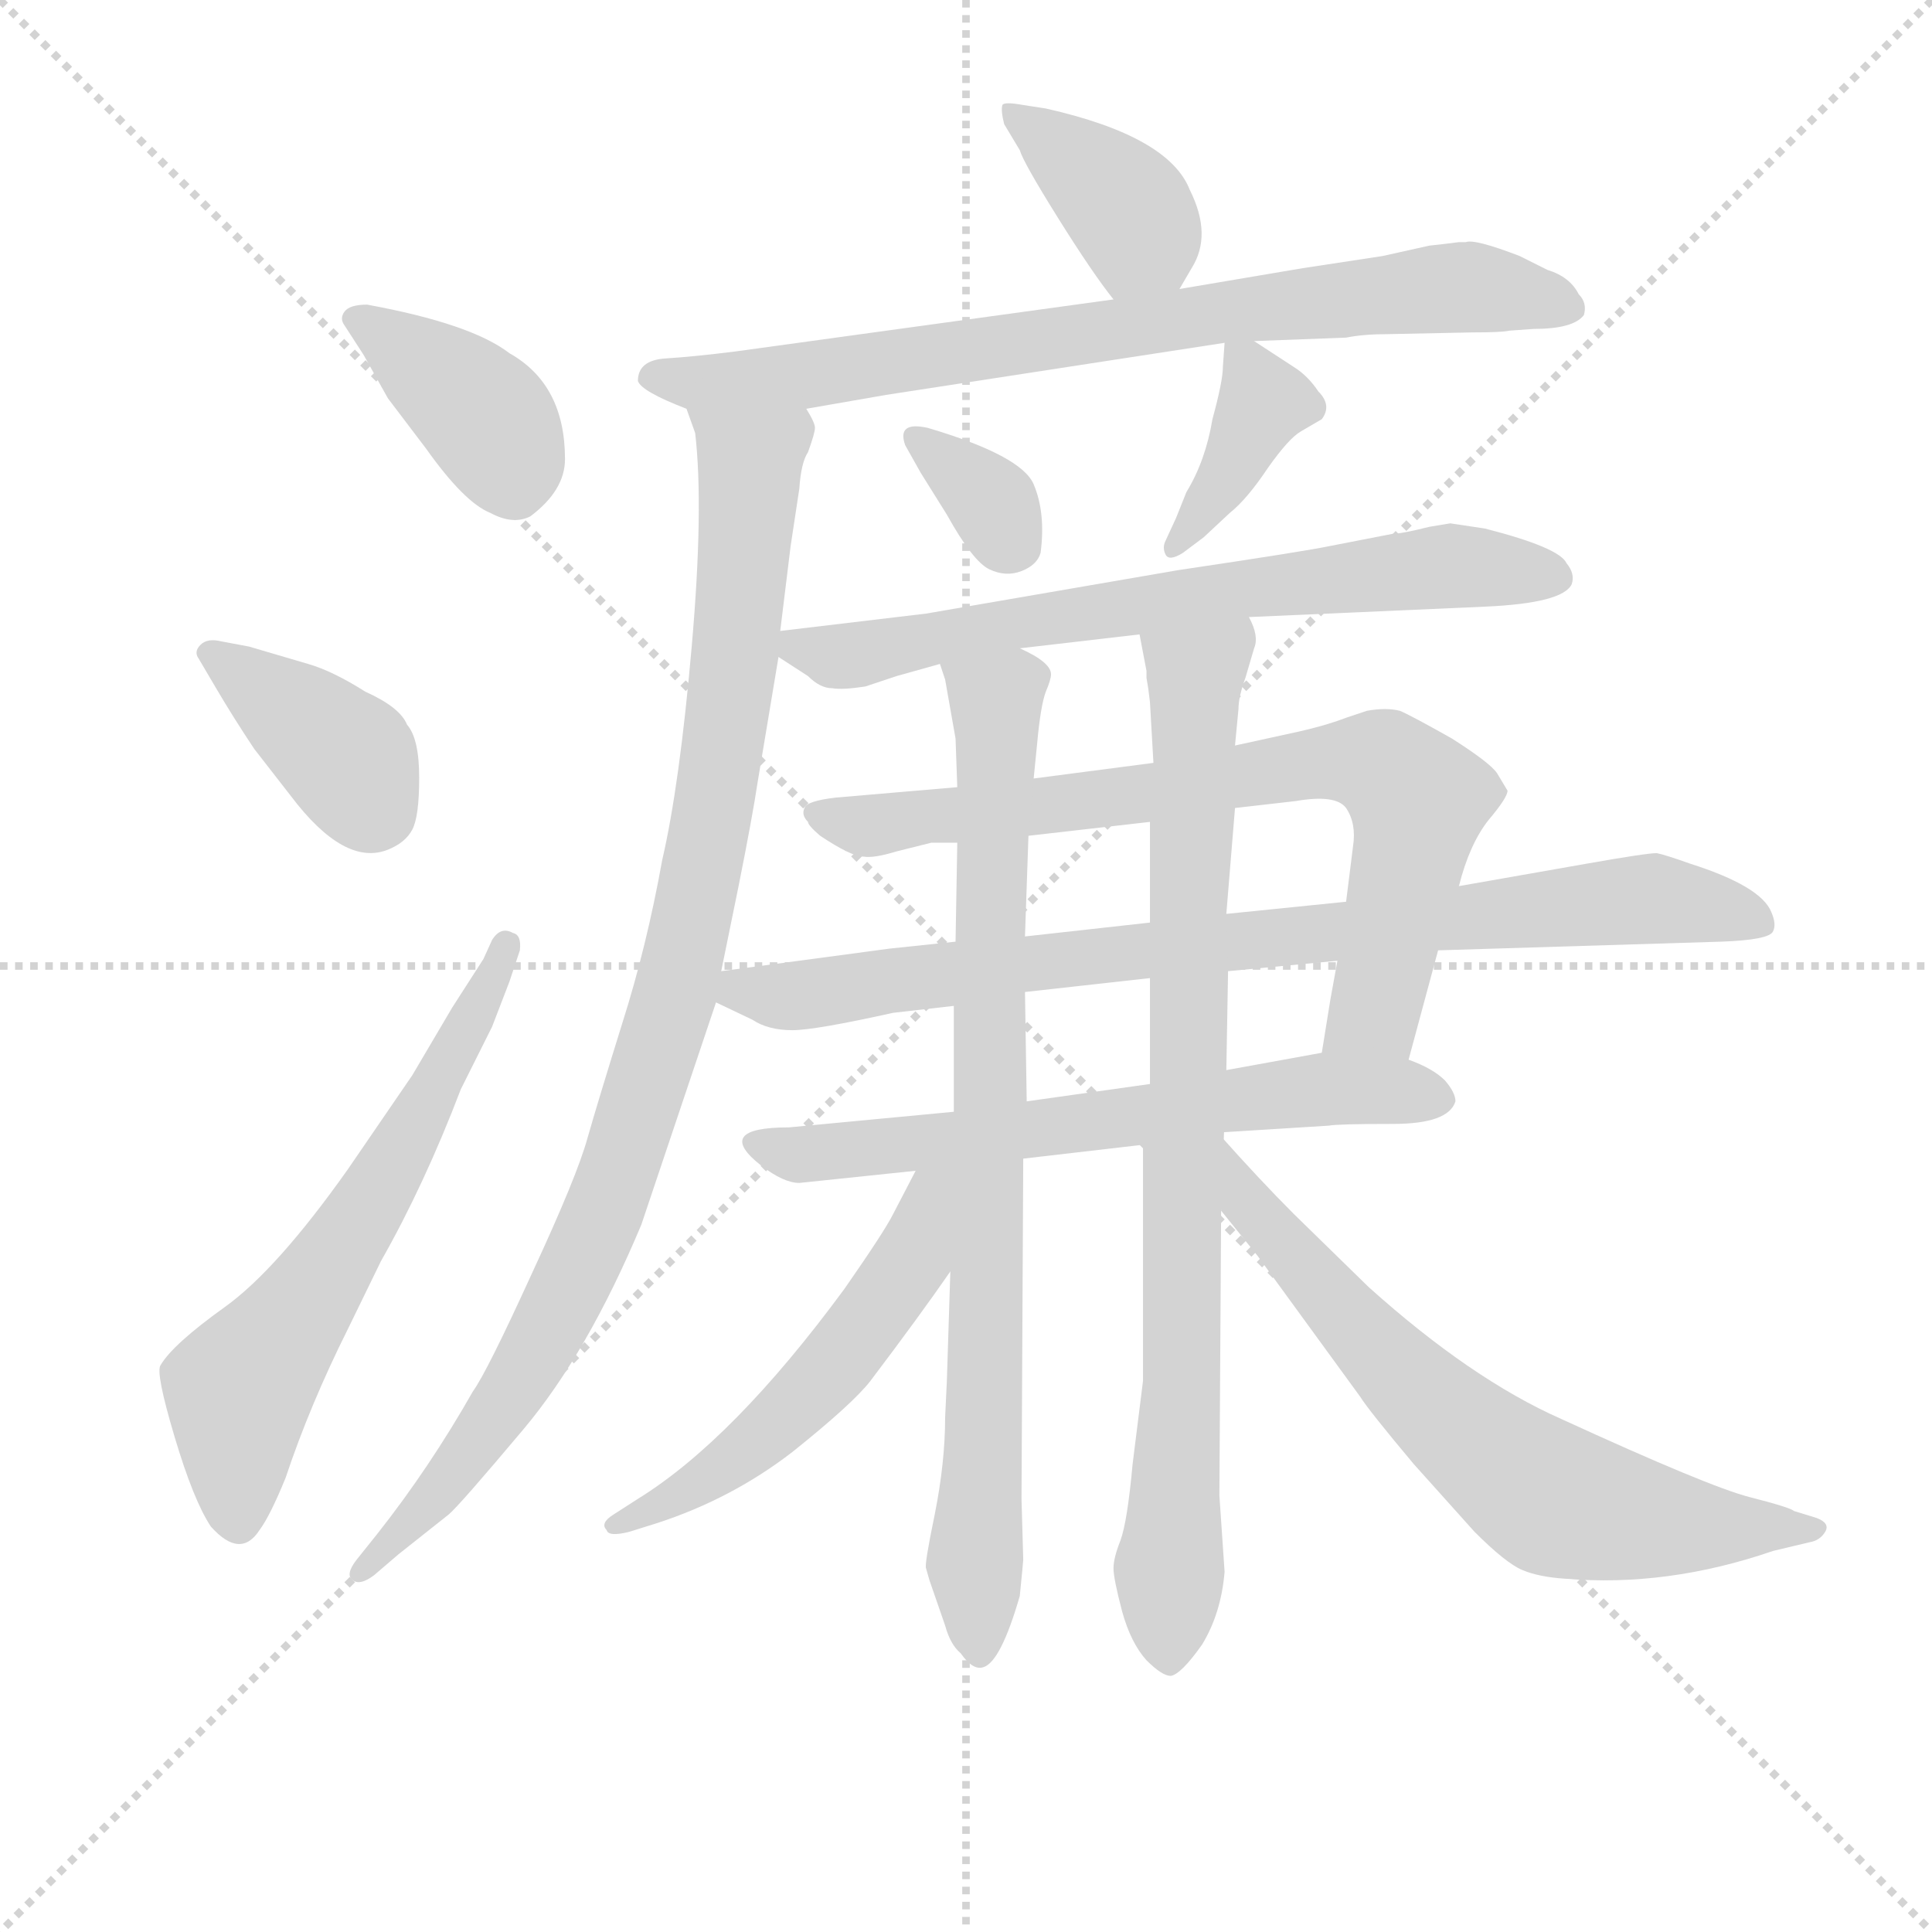 <svg version="1.1" viewBox="0 0 1024 1024" xmlns="http://www.w3.org/2000/svg">
  <g stroke="lightgray" stroke-dasharray="1,1" stroke-width="1" transform="scale(4, 4)">
    <line x1="0" y1="0" x2="256" y2="256"></line>
    <line x1="256" y1="0" x2="0" y2="256"></line>
    <line x1="128" y1="0" x2="128" y2="256"></line>
    <line x1="0" y1="128" x2="256" y2="128"></line>
  </g>
<g transform="scale(0.92, -0.92) translate(60, -900)">
   <style type="text/css">
    @keyframes keyframes0 {
      from {
       stroke: blue;
       stroke-dashoffset: 388;
       stroke-width: 128;
       }
       56% {
       animation-timing-function: step-end;
       stroke: blue;
       stroke-dashoffset: 0;
       stroke-width: 128;
       }
       to {
       stroke: black;
       stroke-width: 1024;
       }
       }
       #make-me-a-hanzi-animation-0 {
         animation: keyframes0 0.566s both;
         animation-delay: 0s;
         animation-timing-function: linear;
       }
    @keyframes keyframes1 {
      from {
       stroke: blue;
       stroke-dashoffset: 388;
       stroke-width: 128;
       }
       56% {
       animation-timing-function: step-end;
       stroke: blue;
       stroke-dashoffset: 0;
       stroke-width: 128;
       }
       to {
       stroke: black;
       stroke-width: 1024;
       }
       }
       #make-me-a-hanzi-animation-1 {
         animation: keyframes1 0.566s both;
         animation-delay: 0.566s;
         animation-timing-function: linear;
       }
    @keyframes keyframes2 {
      from {
       stroke: blue;
       stroke-dashoffset: 629;
       stroke-width: 128;
       }
       67% {
       animation-timing-function: step-end;
       stroke: blue;
       stroke-dashoffset: 0;
       stroke-width: 128;
       }
       to {
       stroke: black;
       stroke-width: 1024;
       }
       }
       #make-me-a-hanzi-animation-2 {
         animation: keyframes2 0.762s both;
         animation-delay: 1.132s;
         animation-timing-function: linear;
       }
    @keyframes keyframes3 {
      from {
       stroke: blue;
       stroke-dashoffset: 388;
       stroke-width: 128;
       }
       56% {
       animation-timing-function: step-end;
       stroke: blue;
       stroke-dashoffset: 0;
       stroke-width: 128;
       }
       to {
       stroke: black;
       stroke-width: 1024;
       }
       }
       #make-me-a-hanzi-animation-3 {
         animation: keyframes3 0.566s both;
         animation-delay: 1.893s;
         animation-timing-function: linear;
       }
    @keyframes keyframes4 {
      from {
       stroke: blue;
       stroke-dashoffset: 790;
       stroke-width: 128;
       }
       72% {
       animation-timing-function: step-end;
       stroke: blue;
       stroke-dashoffset: 0;
       stroke-width: 128;
       }
       to {
       stroke: black;
       stroke-width: 1024;
       }
       }
       #make-me-a-hanzi-animation-4 {
         animation: keyframes4 0.893s both;
         animation-delay: 2.459s;
         animation-timing-function: linear;
       }
    @keyframes keyframes5 {
      from {
       stroke: blue;
       stroke-dashoffset: 988;
       stroke-width: 128;
       }
       76% {
       animation-timing-function: step-end;
       stroke: blue;
       stroke-dashoffset: 0;
       stroke-width: 128;
       }
       to {
       stroke: black;
       stroke-width: 1024;
       }
       }
       #make-me-a-hanzi-animation-5 {
         animation: keyframes5 1.054s both;
         animation-delay: 3.352s;
         animation-timing-function: linear;
       }
    @keyframes keyframes6 {
      from {
       stroke: blue;
       stroke-dashoffset: 335;
       stroke-width: 128;
       }
       52% {
       animation-timing-function: step-end;
       stroke: blue;
       stroke-dashoffset: 0;
       stroke-width: 128;
       }
       to {
       stroke: black;
       stroke-width: 1024;
       }
       }
       #make-me-a-hanzi-animation-6 {
         animation: keyframes6 0.523s both;
         animation-delay: 4.406s;
         animation-timing-function: linear;
       }
    @keyframes keyframes7 {
      from {
       stroke: blue;
       stroke-dashoffset: 388;
       stroke-width: 128;
       }
       56% {
       animation-timing-function: step-end;
       stroke: blue;
       stroke-dashoffset: 0;
       stroke-width: 128;
       }
       to {
       stroke: black;
       stroke-width: 1024;
       }
       }
       #make-me-a-hanzi-animation-7 {
         animation: keyframes7 0.566s both;
         animation-delay: 4.929s;
         animation-timing-function: linear;
       }
    @keyframes keyframes8 {
      from {
       stroke: blue;
       stroke-dashoffset: 701;
       stroke-width: 128;
       }
       70% {
       animation-timing-function: step-end;
       stroke: blue;
       stroke-dashoffset: 0;
       stroke-width: 128;
       }
       to {
       stroke: black;
       stroke-width: 1024;
       }
       }
       #make-me-a-hanzi-animation-8 {
         animation: keyframes8 0.82s both;
         animation-delay: 5.494s;
         animation-timing-function: linear;
       }
    @keyframes keyframes9 {
      from {
       stroke: blue;
       stroke-dashoffset: 769;
       stroke-width: 128;
       }
       71% {
       animation-timing-function: step-end;
       stroke: blue;
       stroke-dashoffset: 0;
       stroke-width: 128;
       }
       to {
       stroke: black;
       stroke-width: 1024;
       }
       }
       #make-me-a-hanzi-animation-9 {
         animation: keyframes9 0.876s both;
         animation-delay: 6.315s;
         animation-timing-function: linear;
       }
    @keyframes keyframes10 {
      from {
       stroke: blue;
       stroke-dashoffset: 855;
       stroke-width: 128;
       }
       74% {
       animation-timing-function: step-end;
       stroke: blue;
       stroke-dashoffset: 0;
       stroke-width: 128;
       }
       to {
       stroke: black;
       stroke-width: 1024;
       }
       }
       #make-me-a-hanzi-animation-10 {
         animation: keyframes10 0.946s both;
         animation-delay: 7.191s;
         animation-timing-function: linear;
       }
    @keyframes keyframes11 {
      from {
       stroke: blue;
       stroke-dashoffset: 646;
       stroke-width: 128;
       }
       68% {
       animation-timing-function: step-end;
       stroke: blue;
       stroke-dashoffset: 0;
       stroke-width: 128;
       }
       to {
       stroke: black;
       stroke-width: 1024;
       }
       }
       #make-me-a-hanzi-animation-11 {
         animation: keyframes11 0.776s both;
         animation-delay: 8.137s;
         animation-timing-function: linear;
       }
    @keyframes keyframes12 {
      from {
       stroke: blue;
       stroke-dashoffset: 834;
       stroke-width: 128;
       }
       73% {
       animation-timing-function: step-end;
       stroke: blue;
       stroke-dashoffset: 0;
       stroke-width: 128;
       }
       to {
       stroke: black;
       stroke-width: 1024;
       }
       }
       #make-me-a-hanzi-animation-12 {
         animation: keyframes12 0.929s both;
         animation-delay: 8.912s;
         animation-timing-function: linear;
       }
    @keyframes keyframes13 {
      from {
       stroke: blue;
       stroke-dashoffset: 860;
       stroke-width: 128;
       }
       74% {
       animation-timing-function: step-end;
       stroke: blue;
       stroke-dashoffset: 0;
       stroke-width: 128;
       }
       to {
       stroke: black;
       stroke-width: 1024;
       }
       }
       #make-me-a-hanzi-animation-13 {
         animation: keyframes13 0.95s both;
         animation-delay: 9.841s;
         animation-timing-function: linear;
       }
    @keyframes keyframes14 {
      from {
       stroke: blue;
       stroke-dashoffset: 540;
       stroke-width: 128;
       }
       64% {
       animation-timing-function: step-end;
       stroke: blue;
       stroke-dashoffset: 0;
       stroke-width: 128;
       }
       to {
       stroke: black;
       stroke-width: 1024;
       }
       }
       #make-me-a-hanzi-animation-14 {
         animation: keyframes14 0.689s both;
         animation-delay: 10.791s;
         animation-timing-function: linear;
       }
    @keyframes keyframes15 {
      from {
       stroke: blue;
       stroke-dashoffset: 690;
       stroke-width: 128;
       }
       69% {
       animation-timing-function: step-end;
       stroke: blue;
       stroke-dashoffset: 0;
       stroke-width: 128;
       }
       to {
       stroke: black;
       stroke-width: 1024;
       }
       }
       #make-me-a-hanzi-animation-15 {
         animation: keyframes15 0.812s both;
         animation-delay: 11.48s;
         animation-timing-function: linear;
       }
</style>
<path d="M 149.5 695.5 L 163.5 670.5 L 185.5 641.5 Q 207.5 610.5 222.5 604.5 Q 235.5 597.5 245.5 602.5 Q 265.5 617.5 265.5 635.5 Q 265.5 678.5 233.5 696.5 Q 211.5 713.5 151.5 724.5 Q 141.5 724.5 138.5 720.5 Q 135.5 716.5 138.5 712.5 L 149.5 695.5 Z" fill="lightgray"></path> 
<path d="M 64.5 503.5 Q 74.5 486.5 86.5 468.5 L 107.5 441.5 Q 138.5 400.5 163.5 410.5 Q 173.5 414.5 177.5 422.0 Q 181.5 429.5 181.5 452.0 Q 181.5 474.5 174.5 482.5 Q 170.5 492.5 150.5 501.5 Q 131.5 513.5 117.5 517.5 L 83.5 527.5 L 67.5 530.5 Q 59.5 532.5 55.5 528.5 Q 51.5 524.5 54.5 520.5 L 64.5 503.5 Z" fill="lightgray"></path> 
<path d="M 218.5 347.5 L 200.5 319.5 L 177.5 280.5 L 140.5 226.5 Q 99.5 168.5 69.5 147.0 Q 39.5 125.5 32.5 113.5 Q 29.5 109.5 40.5 72.5 Q 51.5 35.5 61.5 20.5 Q 78.5 1.5 89.5 18.5 Q 95.5 26.5 104.5 48.5 Q 118.5 90.5 140.5 134.5 L 159.5 173.5 Q 184.5 217.5 205.5 272.5 L 223.5 308.5 L 233.5 334.5 L 239.5 352.5 Q 240.5 361.5 235.5 362.5 Q 228.5 366.5 223.5 358.5 L 218.5 347.5 Z" fill="lightgray"></path> 
<path d="M 619.5 733.5 L 626.5 745.5 Q 638.5 764.5 625.5 790.5 Q 613.5 821.5 542.5 837.5 L 529.5 839.5 Q 518.5 841.5 517.5 839.5 Q 516.5 836.5 518.5 828.5 L 527.5 813.5 Q 529.5 806.5 549.5 774.5 Q 569.5 742.5 581.5 727.5 C 599.5 703.5 604.5 707.5 619.5 733.5 Z" fill="lightgray"></path> 
<path d="M 307.5 680.5 Q 309.5 674.5 335.5 664.5 L 404.5 664.5 L 450.5 672.5 L 645.5 702.5 L 662.5 703.5 L 715.5 705.5 Q 725.5 707.5 739.5 707.5 L 788.5 708.5 Q 805.5 708.5 809.5 709.5 L 823.5 710.5 Q 846.5 710.5 852.5 718.5 Q 854.5 725.5 849.5 730.5 Q 844.5 740.5 831.5 744.5 L 815.5 752.5 Q 789.5 762.5 784.5 760.5 L 780.5 760.5 L 772.5 759.5 L 763.5 758.5 L 736.5 752.5 L 690.5 745.5 L 619.5 733.5 L 581.5 727.5 L 363.5 697.5 Q 339.5 694.5 323.5 693.5 Q 307.5 692.5 307.5 680.5 Z" fill="lightgray"></path> 
<path d="M 335.5 664.5 L 340.5 650.5 Q 345.5 607.5 338.5 527.5 Q 331.5 447.5 321.5 404.5 Q 312.5 354.5 298.5 310.5 Q 284.5 265.5 278.5 244.5 Q 272.5 222.5 246.5 166.5 Q 220.5 109.5 212.5 98.5 Q 187.5 54.5 157.5 16.5 L 145.5 1.5 Q 138.5 -7.5 143.5 -10.5 Q 147.5 -13.5 155.5 -7.5 L 169.5 4.5 L 198.5 27.5 Q 204.5 32.5 241.5 76.5 Q 278.5 120.5 309.5 194.5 L 352.5 322.5 L 355.5 340.5 L 365.5 389.5 Q 373.5 429.5 376.5 449.5 L 388.5 521.5 L 389.5 536.5 L 395.5 585.5 L 400.5 618.5 Q 401.5 633.5 405.5 639.5 Q 409.5 650.5 409.5 653.5 Q 409.5 656.5 404.5 664.5 C 401.5 694.5 327.5 693.5 335.5 664.5 Z" fill="lightgray"></path> 
<path d="M 461.5 643.5 L 470.5 627.5 L 485.5 603.5 Q 500.5 576.5 510.0 572.0 Q 519.5 567.5 528.5 571.0 Q 537.5 574.5 539.5 581.5 Q 542.5 604.5 535.5 621.0 Q 528.5 637.5 474.5 653.5 Q 456.5 657.5 461.5 643.5 Z" fill="lightgray"></path> 
<path d="M 645.5 702.5 L 644.5 688.5 Q 644.5 680.5 638.5 658.5 Q 634.5 634.5 623.5 616.5 L 617.5 601.5 L 611.5 588.5 Q 609.5 584.5 611.5 580.5 Q 613.5 576.5 621.5 581.5 L 633.5 590.5 L 648.5 604.5 Q 658.5 612.5 670.5 630.5 Q 682.5 647.5 689.5 651.5 L 701.5 658.5 Q 707.5 666.5 699.5 674.5 Q 693.5 683.5 685.5 688.5 L 662.5 703.5 C 646.5 714.5 646.5 714.5 645.5 702.5 Z" fill="lightgray"></path> 
<path d="M 659.5 544.5 L 795.5 550.5 Q 840.5 552.5 845.5 563.5 Q 847.5 569.5 842.5 575.5 Q 838.5 584.5 795.5 595.5 L 775.5 598.5 L 763.5 596.5 Q 747.5 592.5 742.5 592.5 L 706.5 585.5 Q 692.5 582.5 618.5 571.5 L 473.5 546.5 L 389.5 536.5 C 369.5 534.5 369.5 534.5 388.5 521.5 L 405.5 510.5 Q 412.5 503.5 419.5 503.5 Q 425.5 502.5 438.5 504.5 L 456.5 510.5 L 481.5 517.5 L 527.5 526.5 L 596.5 534.5 L 659.5 544.5 Z" fill="lightgray"></path> 
<path d="M 751.5 289.5 L 768.5 352.5 L 780.5 389.5 Q 786.5 413.5 797.5 427.5 Q 808.5 440.5 808.5 444.5 L 802.5 454.5 Q 798.5 460.5 776.5 474.5 Q 753.5 487.5 746.5 490.5 Q 738.5 492.5 727.5 490.5 L 715.5 486.5 Q 702.5 481.5 683.5 477.5 L 651.5 470.5 L 604.5 460.5 L 535.5 451.5 L 491.5 446.5 L 421.5 440.5 Q 404.5 438.5 403.5 434.5 Q 401.5 430.5 405.5 426.5 Q 405.5 424.5 412.5 418.5 Q 430.5 406.5 437.5 406.5 Q 443.5 405.5 456.5 409.5 L 476.5 414.5 L 491.5 414.5 L 532.5 418.5 L 602.5 426.5 L 651.5 434.5 L 686.5 438.5 Q 709.5 442.5 715.5 434.5 Q 721.5 425.5 719.5 412.5 L 715.5 380.5 L 710.5 346.5 L 706.5 324.5 L 701.5 293.5 C 696.5 263.5 743.5 260.5 751.5 289.5 Z" fill="lightgray"></path> 
<path d="M 352.5 322.5 L 373.5 312.5 Q 382.5 306.5 396.5 306.5 Q 409.5 306.5 454.5 316.5 L 489.5 320.5 L 530.5 328.5 L 602.5 336.5 L 647.5 340.5 L 710.5 346.5 L 768.5 352.5 L 931.5 357.5 Q 959.5 358.5 961.5 363.5 Q 963.5 367.5 960.5 374.5 Q 954.5 389.5 913.5 402.5 Q 899.5 407.5 894.5 408.5 Q 888.5 408.5 854.5 402.5 L 780.5 389.5 L 715.5 380.5 L 646.5 373.5 L 602.5 368.5 L 530.5 360.5 L 490.5 357.5 L 452.5 353.5 L 355.5 340.5 C 325.5 336.5 325.5 335.5 352.5 322.5 Z" fill="lightgray"></path> 
<path d="M 489.5 259.5 L 394.5 250.5 Q 350.5 250.5 378.5 228.5 Q 391.5 218.5 400.5 218.5 L 467.5 225.5 L 529.5 232.5 L 598.5 240.5 L 641.5 247.5 L 705.5 251.5 Q 710.5 252.5 742.5 252.5 Q 774.5 252.5 778.5 265.5 Q 778.5 270.5 772.5 277.5 Q 765.5 284.5 751.5 289.5 C 730.5 298.5 730.5 298.5 701.5 293.5 L 646.5 283.5 L 602.5 275.5 L 531.5 265.5 L 489.5 259.5 Z" fill="lightgray"></path> 
<path d="M 489.5 320.5 L 489.5 259.5 L 487.5 167.5 L 485.5 104.5 L 484.5 83.5 Q 484.5 57.5 478.5 27.5 Q 472.5 -1.5 473.5 -3.5 L 475.5 -10.5 L 484.5 -36.5 Q 487.5 -47.5 493.5 -52.5 Q 500.5 -62.5 506.5 -60.5 Q 516.5 -57.5 527.5 -19.5 Q 529.5 0.5 529.5 1.5 L 528.5 36.5 L 529.5 232.5 L 531.5 265.5 L 530.5 328.5 L 530.5 360.5 L 532.5 418.5 L 535.5 451.5 L 537.5 471.5 Q 539.5 493.5 542.5 501.5 Q 545.5 508.5 545.5 511.5 Q 545.5 518.5 527.5 526.5 C 502.5 542.5 474.5 546.5 481.5 517.5 L 484.5 508.5 L 490.5 474.5 L 491.5 446.5 L 491.5 414.5 L 490.5 357.5 L 489.5 320.5 Z" fill="lightgray"></path> 
<path d="M 598.5 240.5 L 598.5 104.5 L 592.5 56.5 Q 589.5 23.5 585.5 12.5 Q 581.5 2.5 581.5 -3.5 Q 581.5 -9.5 586.5 -28.5 Q 591.5 -46.5 600.5 -56.5 Q 609.5 -65.5 614.5 -65.5 Q 620.5 -64.5 632.5 -47.5 Q 643.5 -29.5 645.5 -5.5 L 642.5 38.5 L 643.5 202.5 L 646.5 283.5 L 647.5 340.5 L 646.5 373.5 L 651.5 434.5 L 651.5 470.5 L 653.5 491.5 Q 653.5 498.5 657.5 509.5 L 662.5 526.5 Q 665.5 533.5 659.5 544.5 C 655.5 574.5 590.5 563.5 596.5 534.5 L 600.5 513.5 L 600.5 509.5 L 601.5 503.5 L 602.5 495.5 L 604.5 460.5 L 602.5 426.5 L 602.5 368.5 L 602.5 336.5 L 602.5 275.5 L 598.5 240.5 Z" fill="lightgray"></path> 
<path d="M 467.5 225.5 L 454.5 200.5 Q 449.5 190.5 426.5 157.5 Q 362.5 70.5 307.5 36.5 L 293.5 27.5 Q 285.5 22.5 289.5 18.5 Q 290.5 14.5 302.5 17.5 L 318.5 22.5 Q 361.5 36.5 396.5 63.5 Q 431.5 91.5 441.5 104.5 Q 469.5 141.5 487.5 167.5 C 535.5 236.5 481.5 252.5 467.5 225.5 Z" fill="lightgray"></path> 
<path d="M 643.5 202.5 L 664.5 176.5 L 723.5 95.5 Q 728.5 87.5 754.5 56.5 L 789.5 17.5 Q 807.5 -0.5 817.0 -4.5 Q 826.5 -8.5 841.5 -9.5 Q 900.5 -14.5 961.5 6.5 L 982.5 11.5 Q 988.5 12.5 991.5 17.5 Q 994.5 22.5 986.5 25.5 L 973.5 29.5 Q 971.5 31.5 948.0 37.5 Q 924.5 43.5 839.5 82.5 Q 787.5 105.5 728.5 158.5 L 685.5 200.5 Q 665.5 220.5 641.5 247.5 L 643.5 202.5 Z" fill="lightgray"></path> 
      <clipPath id="make-me-a-hanzi-clip-0">
      <path d="M 149.5 695.5 L 163.5 670.5 L 185.5 641.5 Q 207.5 610.5 222.5 604.5 Q 235.5 597.5 245.5 602.5 Q 265.5 617.5 265.5 635.5 Q 265.5 678.5 233.5 696.5 Q 211.5 713.5 151.5 724.5 Q 141.5 724.5 138.5 720.5 Q 135.5 716.5 138.5 712.5 L 149.5 695.5 Z" fill="lightgray"></path>
      </clipPath>
      <path clip-path="url(#make-me-a-hanzi-clip-0)" d="M 146.5 716.5 L 217.5 661.5 L 235.5 623.5 " fill="none" id="make-me-a-hanzi-animation-0" stroke-dasharray="260 520" stroke-linecap="round"></path>

      <clipPath id="make-me-a-hanzi-clip-1">
      <path d="M 64.5 503.5 Q 74.5 486.5 86.5 468.5 L 107.5 441.5 Q 138.5 400.5 163.5 410.5 Q 173.5 414.5 177.5 422.0 Q 181.5 429.5 181.5 452.0 Q 181.5 474.5 174.5 482.5 Q 170.5 492.5 150.5 501.5 Q 131.5 513.5 117.5 517.5 L 83.5 527.5 L 67.5 530.5 Q 59.5 532.5 55.5 528.5 Q 51.5 524.5 54.5 520.5 L 64.5 503.5 Z" fill="lightgray"></path>
      </clipPath>
      <path clip-path="url(#make-me-a-hanzi-clip-1)" d="M 62.5 523.5 L 140.5 462.5 L 156.5 433.5 " fill="none" id="make-me-a-hanzi-animation-1" stroke-dasharray="260 520" stroke-linecap="round"></path>

      <clipPath id="make-me-a-hanzi-clip-2">
      <path d="M 218.5 347.5 L 200.5 319.5 L 177.5 280.5 L 140.5 226.5 Q 99.5 168.5 69.5 147.0 Q 39.5 125.5 32.5 113.5 Q 29.5 109.5 40.5 72.5 Q 51.5 35.5 61.5 20.5 Q 78.5 1.5 89.5 18.5 Q 95.5 26.5 104.5 48.5 Q 118.5 90.5 140.5 134.5 L 159.5 173.5 Q 184.5 217.5 205.5 272.5 L 223.5 308.5 L 233.5 334.5 L 239.5 352.5 Q 240.5 361.5 235.5 362.5 Q 228.5 366.5 223.5 358.5 L 218.5 347.5 Z" fill="lightgray"></path>
      </clipPath>
      <path clip-path="url(#make-me-a-hanzi-clip-2)" d="M 75.5 25.5 L 77.5 99.5 L 166.5 228.5 L 231.5 355.5 " fill="none" id="make-me-a-hanzi-animation-2" stroke-dasharray="501 1002" stroke-linecap="round"></path>

      <clipPath id="make-me-a-hanzi-clip-3">
      <path d="M 619.5 733.5 L 626.5 745.5 Q 638.5 764.5 625.5 790.5 Q 613.5 821.5 542.5 837.5 L 529.5 839.5 Q 518.5 841.5 517.5 839.5 Q 516.5 836.5 518.5 828.5 L 527.5 813.5 Q 529.5 806.5 549.5 774.5 Q 569.5 742.5 581.5 727.5 C 599.5 703.5 604.5 707.5 619.5 733.5 Z" fill="lightgray"></path>
      </clipPath>
      <path clip-path="url(#make-me-a-hanzi-clip-3)" d="M 523.5 834.5 L 591.5 777.5 L 597.5 765.5 L 586.5 737.5 " fill="none" id="make-me-a-hanzi-animation-3" stroke-dasharray="260 520" stroke-linecap="round"></path>

      <clipPath id="make-me-a-hanzi-clip-4">
      <path d="M 307.5 680.5 Q 309.5 674.5 335.5 664.5 L 404.5 664.5 L 450.5 672.5 L 645.5 702.5 L 662.5 703.5 L 715.5 705.5 Q 725.5 707.5 739.5 707.5 L 788.5 708.5 Q 805.5 708.5 809.5 709.5 L 823.5 710.5 Q 846.5 710.5 852.5 718.5 Q 854.5 725.5 849.5 730.5 Q 844.5 740.5 831.5 744.5 L 815.5 752.5 Q 789.5 762.5 784.5 760.5 L 780.5 760.5 L 772.5 759.5 L 763.5 758.5 L 736.5 752.5 L 690.5 745.5 L 619.5 733.5 L 581.5 727.5 L 363.5 697.5 Q 339.5 694.5 323.5 693.5 Q 307.5 692.5 307.5 680.5 Z" fill="lightgray"></path>
      </clipPath>
      <path clip-path="url(#make-me-a-hanzi-clip-4)" d="M 314.5 682.5 L 409.5 683.5 L 762.5 733.5 L 800.5 733.5 L 843.5 722.5 " fill="none" id="make-me-a-hanzi-animation-4" stroke-dasharray="662 1324" stroke-linecap="round"></path>

      <clipPath id="make-me-a-hanzi-clip-5">
      <path d="M 335.5 664.5 L 340.5 650.5 Q 345.5 607.5 338.5 527.5 Q 331.5 447.5 321.5 404.5 Q 312.5 354.5 298.5 310.5 Q 284.5 265.5 278.5 244.5 Q 272.5 222.5 246.5 166.5 Q 220.5 109.5 212.5 98.5 Q 187.5 54.5 157.5 16.5 L 145.5 1.5 Q 138.5 -7.5 143.5 -10.5 Q 147.5 -13.5 155.5 -7.5 L 169.5 4.5 L 198.5 27.5 Q 204.5 32.5 241.5 76.5 Q 278.5 120.5 309.5 194.5 L 352.5 322.5 L 355.5 340.5 L 365.5 389.5 Q 373.5 429.5 376.5 449.5 L 388.5 521.5 L 389.5 536.5 L 395.5 585.5 L 400.5 618.5 Q 401.5 633.5 405.5 639.5 Q 409.5 650.5 409.5 653.5 Q 409.5 656.5 404.5 664.5 C 401.5 694.5 327.5 693.5 335.5 664.5 Z" fill="lightgray"></path>
      </clipPath>
      <path clip-path="url(#make-me-a-hanzi-clip-5)" d="M 342.5 659.5 L 372.5 628.5 L 357.5 474.5 L 323.5 308.5 L 290.5 208.5 L 258.5 138.5 L 211.5 63.5 L 148.5 -5.5 " fill="none" id="make-me-a-hanzi-animation-5" stroke-dasharray="860 1720" stroke-linecap="round"></path>

      <clipPath id="make-me-a-hanzi-clip-6">
      <path d="M 461.5 643.5 L 470.5 627.5 L 485.5 603.5 Q 500.5 576.5 510.0 572.0 Q 519.5 567.5 528.5 571.0 Q 537.5 574.5 539.5 581.5 Q 542.5 604.5 535.5 621.0 Q 528.5 637.5 474.5 653.5 Q 456.5 657.5 461.5 643.5 Z" fill="lightgray"></path>
      </clipPath>
      <path clip-path="url(#make-me-a-hanzi-clip-6)" d="M 468.5 647.5 L 505.5 617.5 L 520.5 589.5 " fill="none" id="make-me-a-hanzi-animation-6" stroke-dasharray="207 414" stroke-linecap="round"></path>

      <clipPath id="make-me-a-hanzi-clip-7">
      <path d="M 645.5 702.5 L 644.5 688.5 Q 644.5 680.5 638.5 658.5 Q 634.5 634.5 623.5 616.5 L 617.5 601.5 L 611.5 588.5 Q 609.5 584.5 611.5 580.5 Q 613.5 576.5 621.5 581.5 L 633.5 590.5 L 648.5 604.5 Q 658.5 612.5 670.5 630.5 Q 682.5 647.5 689.5 651.5 L 701.5 658.5 Q 707.5 666.5 699.5 674.5 Q 693.5 683.5 685.5 688.5 L 662.5 703.5 C 646.5 714.5 646.5 714.5 645.5 702.5 Z" fill="lightgray"></path>
      </clipPath>
      <path clip-path="url(#make-me-a-hanzi-clip-7)" d="M 650.5 695.5 L 660.5 687.5 L 667.5 667.5 L 646.5 625.5 L 616.5 584.5 " fill="none" id="make-me-a-hanzi-animation-7" stroke-dasharray="260 520" stroke-linecap="round"></path>

      <clipPath id="make-me-a-hanzi-clip-8">
      <path d="M 659.5 544.5 L 795.5 550.5 Q 840.5 552.5 845.5 563.5 Q 847.5 569.5 842.5 575.5 Q 838.5 584.5 795.5 595.5 L 775.5 598.5 L 763.5 596.5 Q 747.5 592.5 742.5 592.5 L 706.5 585.5 Q 692.5 582.5 618.5 571.5 L 473.5 546.5 L 389.5 536.5 C 369.5 534.5 369.5 534.5 388.5 521.5 L 405.5 510.5 Q 412.5 503.5 419.5 503.5 Q 425.5 502.5 438.5 504.5 L 456.5 510.5 L 481.5 517.5 L 527.5 526.5 L 596.5 534.5 L 659.5 544.5 Z" fill="lightgray"></path>
      </clipPath>
      <path clip-path="url(#make-me-a-hanzi-clip-8)" d="M 397.5 528.5 L 420.5 521.5 L 437.5 523.5 L 632.5 558.5 L 776.5 574.5 L 836.5 567.5 " fill="none" id="make-me-a-hanzi-animation-8" stroke-dasharray="573 1146" stroke-linecap="round"></path>

      <clipPath id="make-me-a-hanzi-clip-9">
      <path d="M 751.5 289.5 L 768.5 352.5 L 780.5 389.5 Q 786.5 413.5 797.5 427.5 Q 808.5 440.5 808.5 444.5 L 802.5 454.5 Q 798.5 460.5 776.5 474.5 Q 753.5 487.5 746.5 490.5 Q 738.5 492.5 727.5 490.5 L 715.5 486.5 Q 702.5 481.5 683.5 477.5 L 651.5 470.5 L 604.5 460.5 L 535.5 451.5 L 491.5 446.5 L 421.5 440.5 Q 404.5 438.5 403.5 434.5 Q 401.5 430.5 405.5 426.5 Q 405.5 424.5 412.5 418.5 Q 430.5 406.5 437.5 406.5 Q 443.5 405.5 456.5 409.5 L 476.5 414.5 L 491.5 414.5 L 532.5 418.5 L 602.5 426.5 L 651.5 434.5 L 686.5 438.5 Q 709.5 442.5 715.5 434.5 Q 721.5 425.5 719.5 412.5 L 715.5 380.5 L 710.5 346.5 L 706.5 324.5 L 701.5 293.5 C 696.5 263.5 743.5 260.5 751.5 289.5 Z" fill="lightgray"></path>
      </clipPath>
      <path clip-path="url(#make-me-a-hanzi-clip-9)" d="M 408.5 431.5 L 439.5 423.5 L 706.5 461.5 L 736.5 458.5 L 757.5 438.5 L 755.5 425.5 L 731.5 317.5 L 708.5 300.5 " fill="none" id="make-me-a-hanzi-animation-9" stroke-dasharray="641 1282" stroke-linecap="round"></path>

      <clipPath id="make-me-a-hanzi-clip-10">
      <path d="M 352.5 322.5 L 373.5 312.5 Q 382.5 306.5 396.5 306.5 Q 409.5 306.5 454.5 316.5 L 489.5 320.5 L 530.5 328.5 L 602.5 336.5 L 647.5 340.5 L 710.5 346.5 L 768.5 352.5 L 931.5 357.5 Q 959.5 358.5 961.5 363.5 Q 963.5 367.5 960.5 374.5 Q 954.5 389.5 913.5 402.5 Q 899.5 407.5 894.5 408.5 Q 888.5 408.5 854.5 402.5 L 780.5 389.5 L 715.5 380.5 L 646.5 373.5 L 602.5 368.5 L 530.5 360.5 L 490.5 357.5 L 452.5 353.5 L 355.5 340.5 C 325.5 336.5 325.5 335.5 352.5 322.5 Z" fill="lightgray"></path>
      </clipPath>
      <path clip-path="url(#make-me-a-hanzi-clip-10)" d="M 360.5 325.5 L 868.5 380.5 L 915.5 379.5 L 954.5 368.5 " fill="none" id="make-me-a-hanzi-animation-10" stroke-dasharray="727 1454" stroke-linecap="round"></path>

      <clipPath id="make-me-a-hanzi-clip-11">
      <path d="M 489.5 259.5 L 394.5 250.5 Q 350.5 250.5 378.5 228.5 Q 391.5 218.5 400.5 218.5 L 467.5 225.5 L 529.5 232.5 L 598.5 240.5 L 641.5 247.5 L 705.5 251.5 Q 710.5 252.5 742.5 252.5 Q 774.5 252.5 778.5 265.5 Q 778.5 270.5 772.5 277.5 Q 765.5 284.5 751.5 289.5 C 730.5 298.5 730.5 298.5 701.5 293.5 L 646.5 283.5 L 602.5 275.5 L 531.5 265.5 L 489.5 259.5 Z" fill="lightgray"></path>
      </clipPath>
      <path clip-path="url(#make-me-a-hanzi-clip-11)" d="M 382.5 242.5 L 399.5 234.5 L 706.5 272.5 L 768.5 267.5 " fill="none" id="make-me-a-hanzi-animation-11" stroke-dasharray="518 1036" stroke-linecap="round"></path>

      <clipPath id="make-me-a-hanzi-clip-12">
      <path d="M 489.5 320.5 L 489.5 259.5 L 487.5 167.5 L 485.5 104.5 L 484.5 83.5 Q 484.5 57.5 478.5 27.5 Q 472.5 -1.5 473.5 -3.5 L 475.5 -10.5 L 484.5 -36.5 Q 487.5 -47.5 493.5 -52.5 Q 500.5 -62.5 506.5 -60.5 Q 516.5 -57.5 527.5 -19.5 Q 529.5 0.5 529.5 1.5 L 528.5 36.5 L 529.5 232.5 L 531.5 265.5 L 530.5 328.5 L 530.5 360.5 L 532.5 418.5 L 535.5 451.5 L 537.5 471.5 Q 539.5 493.5 542.5 501.5 Q 545.5 508.5 545.5 511.5 Q 545.5 518.5 527.5 526.5 C 502.5 542.5 474.5 546.5 481.5 517.5 L 484.5 508.5 L 490.5 474.5 L 491.5 446.5 L 491.5 414.5 L 490.5 357.5 L 489.5 320.5 Z" fill="lightgray"></path>
      </clipPath>
      <path clip-path="url(#make-me-a-hanzi-clip-12)" d="M 489.5 515.5 L 513.5 496.5 L 514.5 483.5 L 503.5 -50.5 " fill="none" id="make-me-a-hanzi-animation-12" stroke-dasharray="706 1412" stroke-linecap="round"></path>

      <clipPath id="make-me-a-hanzi-clip-13">
      <path d="M 598.5 240.5 L 598.5 104.5 L 592.5 56.5 Q 589.5 23.5 585.5 12.5 Q 581.5 2.5 581.5 -3.5 Q 581.5 -9.5 586.5 -28.5 Q 591.5 -46.5 600.5 -56.5 Q 609.5 -65.5 614.5 -65.5 Q 620.5 -64.5 632.5 -47.5 Q 643.5 -29.5 645.5 -5.5 L 642.5 38.5 L 643.5 202.5 L 646.5 283.5 L 647.5 340.5 L 646.5 373.5 L 651.5 434.5 L 651.5 470.5 L 653.5 491.5 Q 653.5 498.5 657.5 509.5 L 662.5 526.5 Q 665.5 533.5 659.5 544.5 C 655.5 574.5 590.5 563.5 596.5 534.5 L 600.5 513.5 L 600.5 509.5 L 601.5 503.5 L 602.5 495.5 L 604.5 460.5 L 602.5 426.5 L 602.5 368.5 L 602.5 336.5 L 602.5 275.5 L 598.5 240.5 Z" fill="lightgray"></path>
      </clipPath>
      <path clip-path="url(#make-me-a-hanzi-clip-13)" d="M 652.5 536.5 L 628.5 511.5 L 614.5 -57.5 " fill="none" id="make-me-a-hanzi-animation-13" stroke-dasharray="732 1464" stroke-linecap="round"></path>

      <clipPath id="make-me-a-hanzi-clip-14">
      <path d="M 467.5 225.5 L 454.5 200.5 Q 449.5 190.5 426.5 157.5 Q 362.5 70.5 307.5 36.5 L 293.5 27.5 Q 285.5 22.5 289.5 18.5 Q 290.5 14.5 302.5 17.5 L 318.5 22.5 Q 361.5 36.5 396.5 63.5 Q 431.5 91.5 441.5 104.5 Q 469.5 141.5 487.5 167.5 C 535.5 236.5 481.5 252.5 467.5 225.5 Z" fill="lightgray"></path>
      </clipPath>
      <path clip-path="url(#make-me-a-hanzi-clip-14)" d="M 484.5 220.5 L 474.5 213.5 L 465.5 174.5 L 393.5 84.5 L 347.5 47.5 L 296.5 20.5 " fill="none" id="make-me-a-hanzi-animation-14" stroke-dasharray="412 824" stroke-linecap="round"></path>

      <clipPath id="make-me-a-hanzi-clip-15">
      <path d="M 643.5 202.5 L 664.5 176.5 L 723.5 95.5 Q 728.5 87.5 754.5 56.5 L 789.5 17.5 Q 807.5 -0.5 817.0 -4.5 Q 826.5 -8.5 841.5 -9.5 Q 900.5 -14.5 961.5 6.5 L 982.5 11.5 Q 988.5 12.5 991.5 17.5 Q 994.5 22.5 986.5 25.5 L 973.5 29.5 Q 971.5 31.5 948.0 37.5 Q 924.5 43.5 839.5 82.5 Q 787.5 105.5 728.5 158.5 L 685.5 200.5 Q 665.5 220.5 641.5 247.5 L 643.5 202.5 Z" fill="lightgray"></path>
      </clipPath>
      <path clip-path="url(#make-me-a-hanzi-clip-15)" d="M 643.5 240.5 L 657.5 207.5 L 739.5 115.5 L 823.5 42.5 L 876.5 25.5 L 984.5 18.5 " fill="none" id="make-me-a-hanzi-animation-15" stroke-dasharray="562 1124" stroke-linecap="round"></path>

</g>
</svg>
